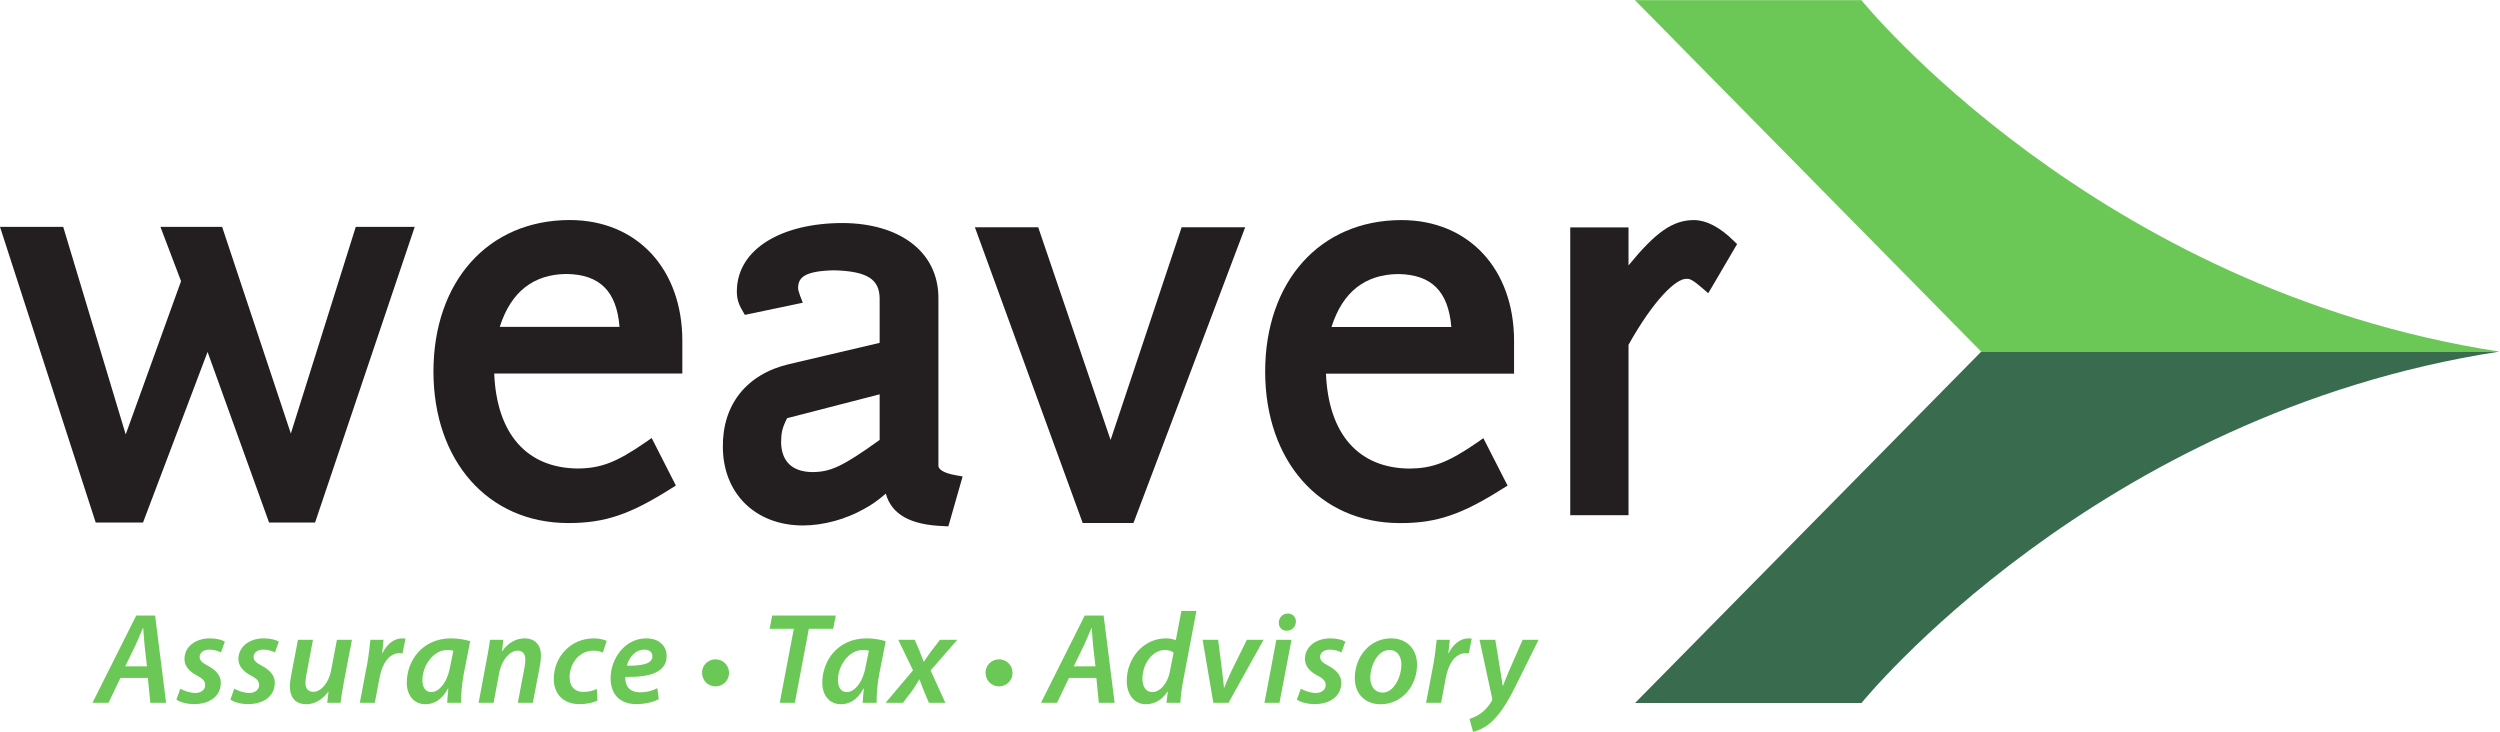 <?xml version="1.0" encoding="UTF-8" standalone="no"?>
<!-- Created with Inkscape (http://www.inkscape.org/) -->

<svg
   version="1.1"
   id="svg2"
   width="412.027"
   height="120.613"
   viewBox="0 0 412.027 120.613"
   sodipodi:docname="Weaver Logo - Tim Savage.eps"
   xmlns:inkscape="http://www.inkscape.org/namespaces/inkscape"
   xmlns:sodipodi="http://sodipodi.sourceforge.net/DTD/sodipodi-0.dtd"
   xmlns="http://www.w3.org/2000/svg"
   xmlns:svg="http://www.w3.org/2000/svg">
  <defs
     id="defs6" />
  <sodipodi:namedview
     id="namedview4"
     pagecolor="#ffffff"
     bordercolor="#000000"
     borderopacity="0.25"
     inkscape:showpageshadow="2"
     inkscape:pageopacity="0.0"
     inkscape:pagecheckerboard="0"
     inkscape:deskcolor="#d1d1d1" />
  <g
     id="g8"
     inkscape:groupmode="layer"
     inkscape:label="ink_ext_XXXXXX"
     transform="matrix(1.333,0,0,-1.333,0,120.613)">
    <g
       id="g10"
       transform="scale(0.1)">
      <path
         d="m 181.695,80.996 -3.047,26.895 c -0.48,5.761 -1.125,14.082 -1.601,20.488 h -0.324 c -2.879,-6.406 -5.762,-14.086 -8.797,-20.488 L 154.801,80.996 Z M 148.871,66.594 134.156,35.859 h -19.855 l 54.101,107.887 h 23.371 L 205.375,35.859 h -19.52 l -3.046,30.734 h -33.938"
         style="fill:#6bc856;fill-opacity:1;fill-rule:nonzero;stroke:none"
         id="path12" />
      <path
         d="m 222.945,53.312 c 4.004,-2.246 11.688,-5.285 18.731,-5.285 7.527,0.156 12.012,4.484 12.012,9.602 0,4.961 -2.571,8.008 -10.254,12 -8.957,4.648 -15.364,11.367 -15.364,20.332 0,15.051 13.125,25.609 31.535,25.609 8.165,0 14.883,-1.918 18.407,-4 l -4.805,-13.445 c -2.879,1.602 -8.164,3.523 -14.559,3.523 -7.05,0 -11.847,-3.843 -11.847,-9.129 0,-4.316 3.515,-7.363 10.078,-10.723 8.488,-4.641 16.172,-11.043 16.172,-20.969 0,-17.129 -14.403,-26.57 -33.133,-26.57 -9.121,0 -17.609,2.559 -21.77,5.606 l 4.797,13.449"
         style="fill:#6bc856;fill-opacity:1;fill-rule:nonzero;stroke:none"
         id="path14" />
      <path
         d="m 289.664,53.312 c 3.992,-2.246 11.68,-5.285 18.719,-5.285 7.531,0.156 12.004,4.484 12.004,9.602 0,4.961 -2.559,8.008 -10.235,12 -8.964,4.648 -15.371,11.367 -15.371,20.332 0,15.051 13.125,25.609 31.532,25.609 8.164,0 14.882,-1.918 18.41,-4 l -4.805,-13.445 c -2.883,1.602 -8.164,3.523 -14.563,3.523 -7.05,0 -11.843,-3.843 -11.843,-9.129 0,-4.316 3.515,-7.363 10.078,-10.723 8.484,-4.641 16.172,-11.043 16.172,-20.969 0,-17.129 -14.407,-26.57 -33.137,-26.57 -9.121,0 -17.605,2.559 -21.766,5.606 l 4.805,13.449"
         style="fill:#6bc856;fill-opacity:1;fill-rule:nonzero;stroke:none"
         id="path16" />
      <path
         d="M 435.133,113.809 424.887,60.027 c -1.766,-9.285 -2.879,-17.449 -3.848,-24.168 h -16.484 l 1.601,13.605 h -0.32 c -7.52,-10.078 -17.285,-15.363 -27.051,-15.363 -11.367,0 -20.324,6.086 -20.324,22.09 0,4.16 0.48,8.645 1.594,13.926 l 8.328,43.692 h 18.566 l -8,-42.578 c -0.801,-3.836 -1.289,-7.676 -1.289,-10.723 0,-6.398 2.57,-11.043 9.934,-11.043 8.64,0 18.719,10.242 21.765,26.414 l 7.2,37.93 h 18.574"
         style="fill:#6bc856;fill-opacity:1;fill-rule:nonzero;stroke:none"
         id="path18" />
      <path
         d="m 444.859,35.859 9.121,48.02 c 2.079,11.043 3.047,22.891 4.004,29.93 h 16.161 c -0.477,-5.286 -0.957,-10.723 -1.758,-16.485 h 0.48 c 5.281,10.567 13.77,18.246 24.492,18.246 1.278,0 2.723,-0.16 4.004,-0.316 L 497.68,97.004 c -0.965,0.164 -2.246,0.32 -3.524,0.32 -13.281,0 -21.769,-13.445 -24.804,-30.09 l -5.93,-31.375 h -18.563"
         style="fill:#6bc856;fill-opacity:1;fill-rule:nonzero;stroke:none"
         id="path20" />
      <path
         d="m 560.563,100.359 c -1.926,0.493 -4.329,0.801 -7.688,0.801 -17.285,0 -30.574,-19.363 -30.574,-37.129 0,-8.164 3.047,-14.891 11.211,-14.891 8.64,0 19.199,10.887 22.879,30.73 z m -7.688,-64.5 c 0.156,4.637 0.801,10.887 1.438,17.609 h -0.481 c -7.684,-14.406 -17.93,-19.367 -27.852,-19.367 -13.925,0 -23.046,10.879 -23.046,26.574 0,26.559 18.566,54.894 54.902,54.894 8.488,0 17.609,-1.601 23.527,-3.519 l -8,-40.653 c -2.246,-11.691 -3.523,-26.25 -3.203,-35.539 h -17.285"
         style="fill:#6bc856;fill-opacity:1;fill-rule:nonzero;stroke:none"
         id="path22" />
      <path
         d="m 591.734,35.859 10.079,53.781 c 1.921,9.285 3.046,17.449 4.003,24.168 h 16.485 l -1.594,-14.082 h 0.313 c 7.207,10.562 17.128,15.843 28.019,15.843 11.043,0 19.844,-6.722 19.844,-21.449 0,-3.516 -0.637,-8.965 -1.438,-12.961 L 658.793,35.859 H 640.23 l 8.321,44.012 c 0.488,2.883 0.965,6.25 0.965,9.289 0,6.406 -2.403,11.199 -9.766,11.199 -8.484,0 -19.363,-10.242 -22.723,-28.484 l -6.73,-36.016 h -18.563"
         style="fill:#6bc856;fill-opacity:1;fill-rule:nonzero;stroke:none"
         id="path24" />
      <path
         d="m 738.629,38.586 c -4.484,-2.246 -12.492,-4.328 -22.414,-4.328 -19.531,0 -31.531,12.488 -31.531,31.055 0,27.207 20.644,50.258 49.617,50.258 6.887,0 12.969,-1.761 15.851,-3.043 l -4.804,-14.558 c -2.883,1.277 -6.563,2.39 -11.68,2.39 -18.086,0 -29.453,-16.636 -29.453,-32.808 0,-11.684 6.719,-18.242 17.129,-18.242 7.195,0 12.636,1.922 16.64,3.68 l 0.645,-14.402"
         style="fill:#6bc856;fill-opacity:1;fill-rule:nonzero;stroke:none"
         id="path26" />
      <path
         d="m 796.703,101.648 c -11.687,0 -19.375,-10.41 -21.609,-19.851 19.207,-0.32 31.531,2.402 31.531,11.688 0,5.121 -4.004,8.164 -9.922,8.164 z m 17.766,-61.304 c -7.688,-4.004 -18.086,-6.086 -27.531,-6.086 -21.61,0 -32.012,13.125 -32.012,32.18 0,23.523 17.285,49.133 44.179,49.133 15.364,0 25.129,-8.961 25.129,-21.925 0,-20.012 -20.968,-26.41 -51.066,-25.773 -0.32,-2.723 0.324,-8 2.082,-11.047 3.047,-5.281 8.641,-7.996 16.004,-7.996 8.809,0 15.851,2.238 21.457,5.117 l 1.758,-13.601"
         style="fill:#6bc856;fill-opacity:1;fill-rule:nonzero;stroke:none"
         id="path28" />
      <path
         d="m 868.051,72.844 c -0.281,9.383 7.422,16.805 16.523,16.805 9.25,0 16.817,-7.285 16.817,-16.805 0,-9.25 -7.43,-16.672 -16.817,-16.672 -9.101,0 -16.523,7.285 -16.523,16.672"
         style="fill:#6bc856;fill-opacity:1;fill-rule:nonzero;stroke:none"
         id="path30" />
      <path
         d="m 981.488,127.418 h -29.929 l 3.203,16.328 h 78.578 l -3.19,-16.328 h -30.1 L 982.77,35.859 h -18.731 l 17.449,91.559"
         style="fill:#6bc856;fill-opacity:1;fill-rule:nonzero;stroke:none"
         id="path32" />
      <path
         d="m 1074.29,100.359 c -1.92,0.493 -4.32,0.801 -7.68,0.801 -17.29,0 -30.58,-19.363 -30.58,-37.129 0,-8.164 3.05,-14.891 11.21,-14.891 8.64,0 19.2,10.887 22.88,30.73 z m -7.68,-64.5 c 0.15,4.637 0.8,10.887 1.43,17.609 h -0.48 c -7.68,-14.406 -17.93,-19.367 -27.85,-19.367 -13.92,0 -23.04,10.879 -23.04,26.574 0,26.559 18.56,54.894 54.9,54.894 8.48,0 17.6,-1.601 23.52,-3.519 l -8,-40.653 c -2.24,-11.691 -3.52,-26.25 -3.2,-35.539 h -17.28"
         style="fill:#6bc856;fill-opacity:1;fill-rule:nonzero;stroke:none"
         id="path34" />
      <path
         d="M 1130.91,113.809 1137,99.727 c 2.23,-5.606 3.68,-9.609 4.96,-12.801 h 0.48 c 2.88,4.16 4.96,7.359 8.48,12.156 l 11.2,14.727 h 21.46 l -32.98,-37.93 18.25,-40.02 h -20.33 l -6.24,14.726 c -2.4,5.762 -3.68,9.285 -5.28,14.082 h -0.48 c -2.25,-3.684 -4.48,-7.52 -7.84,-12.645 l -12.33,-16.164 h -21.45 l 33.93,40.176 -18.25,37.774 h 20.33"
         style="fill:#6bc856;fill-opacity:1;fill-rule:nonzero;stroke:none"
         id="path36" />
      <path
         d="m 1218.58,72.844 c -0.28,9.383 7.42,16.805 16.52,16.805 9.25,0 16.82,-7.285 16.82,-16.805 0,-9.25 -7.43,-16.672 -16.82,-16.672 -9.1,0 -16.52,7.285 -16.52,16.672"
         style="fill:#6bc856;fill-opacity:1;fill-rule:nonzero;stroke:none"
         id="path38" />
      <path
         d="m 1354.43,80.996 -3.05,26.895 c -0.48,5.761 -1.12,14.082 -1.6,20.488 h -0.32 c -2.88,-6.406 -5.76,-14.086 -8.8,-20.488 l -13.13,-26.895 z m -32.82,-14.402 -14.72,-30.734 h -19.85 l 54.1,107.887 h 23.37 l 13.6,-107.887 h -19.52 l -3.05,30.734 h -33.93"
         style="fill:#6bc856;fill-opacity:1;fill-rule:nonzero;stroke:none"
         id="path40" />
      <path
         d="m 1451.06,98.125 c -2.25,1.602 -6.08,3.035 -10.72,3.035 -16.01,0 -27.85,-17.762 -27.85,-35.215 0,-9.441 3.68,-16.805 12.48,-16.805 8.32,0 18.25,9.133 21.44,25.293 z m 28.16,51.383 -16.31,-85.953 c -1.77,-8.965 -3.05,-19.207 -3.53,-27.695 h -17.13 l 1.6,13.926 h -0.32 c -7.04,-10.723 -16.64,-15.684 -26.73,-15.684 -13.92,0 -23.69,11.359 -23.69,28.965 0,27.375 20.01,52.504 48.66,52.504 4.01,0 8.65,-0.8 12,-2.242 l 6.89,36.18 h 18.56"
         style="fill:#6bc856;fill-opacity:1;fill-rule:nonzero;stroke:none"
         id="path42" />
      <path
         d="m 1506.09,113.809 4.96,-38.731 c 0.96,-9.285 1.91,-15.207 2.24,-20.332 h 0.47 c 1.93,4.961 4.17,10.566 8.49,19.855 l 19.37,39.207 h 20.65 l -43.38,-77.95 h -18.73 l -13.28,77.95 h 19.21"
         style="fill:#6bc856;fill-opacity:1;fill-rule:nonzero;stroke:none"
         id="path44" />
      <path
         d="m 1581.12,134.941 c 0,6.719 5.13,11.364 11.21,11.364 5.76,0 9.92,-4.16 9.92,-10.082 -0.17,-6.887 -5.28,-11.207 -11.52,-11.207 -5.76,0 -9.77,4.16 -9.61,9.925 z m -17.77,-99.082 14.73,77.95 h 18.72 l -14.88,-77.95 h -18.57"
         style="fill:#6bc856;fill-opacity:1;fill-rule:nonzero;stroke:none"
         id="path46" />
      <path
         d="m 1608.32,53.312 c 3.99,-2.246 11.68,-5.285 18.72,-5.285 7.53,0.156 12,4.484 12,9.602 0,4.961 -2.56,8.008 -10.24,12 -8.96,4.648 -15.37,11.367 -15.37,20.332 0,15.051 13.13,25.609 31.54,25.609 8.16,0 14.88,-1.918 18.4,-4 l -4.8,-13.445 c -2.88,1.602 -8.16,3.523 -14.56,3.523 -7.05,0 -11.85,-3.843 -11.85,-9.129 0,-4.316 3.52,-7.363 10.08,-10.723 8.49,-4.641 16.17,-11.043 16.17,-20.969 0,-17.129 -14.4,-26.57 -33.13,-26.57 -9.12,0 -17.61,2.559 -21.77,5.606 l 4.81,13.449"
         style="fill:#6bc856;fill-opacity:1;fill-rule:nonzero;stroke:none"
         id="path48" />
      <path
         d="m 1694.23,66.746 c 0,-10.723 5.77,-18.238 15.21,-18.238 13.92,0 23.21,19.207 23.21,34.734 0,7.996 -3.51,17.918 -14.88,17.918 -14.89,0 -23.54,-19.844 -23.54,-34.414 z m 57.79,16.496 c 0,-26.418 -18.57,-49.141 -45.14,-49.141 -19.69,0 -31.85,13.601 -31.85,32.168 0,26.418 18.4,49.3 44.97,49.3 20.97,0 32.02,-15.043 32.02,-32.328"
         style="fill:#6bc856;fill-opacity:1;fill-rule:nonzero;stroke:none"
         id="path50" />
      <path
         d="m 1763.19,35.859 9.12,48.02 c 2.08,11.043 3.04,22.891 4,29.93 h 16.17 c -0.48,-5.286 -0.96,-10.723 -1.76,-16.485 h 0.48 c 5.28,10.567 13.77,18.246 24.49,18.246 1.28,0 2.72,-0.16 4,-0.316 l -3.68,-18.25 c -0.97,0.164 -2.25,0.32 -3.52,0.32 -13.29,0 -21.77,-13.445 -24.81,-30.09 l -5.93,-31.375 h -18.56"
         style="fill:#6bc856;fill-opacity:1;fill-rule:nonzero;stroke:none"
         id="path52" />
      <path
         d="m 1848.78,113.809 6.09,-37.618 c 1.44,-8.32 2.4,-14.082 3.04,-19.367 h 0.32 c 1.92,4.809 3.85,10.09 7.53,18.566 l 16.8,38.418 h 19.69 l -28.5,-57.461 C 1864.31,37.305 1855.67,23.535 1845.27,13.445 1836.3,4.648 1826.06,0.969 1821.25,0 l -4.32,16.016 c 3.52,1.113 8.96,3.195 13.77,6.719 5.28,3.836 10.24,9.289 13.77,15.527 0.63,1.281 0.63,2.234 0.31,3.68 l -15.52,71.868 h 19.52"
         style="fill:#6bc856;fill-opacity:1;fill-rule:nonzero;stroke:none"
         id="path54" />
      <path
         d="m 2143.35,607.246 c -15.95,15.82 -32.87,25.352 -49.08,25.481 -26.46,-0.09 -47.4,-15.286 -80.78,-56.028 v 46.992 h -72.05 v -355.82 h 72.05 v 210.645 c 30.49,54.589 59.08,83.086 72.62,81.562 3.16,0.149 7.67,-1.875 18.83,-11.66 l 7.05,-6.145 4.88,8.137 27.73,47.305 3.13,5.293 -4.38,4.238"
         style="fill:#231f20;fill-opacity:1;fill-rule:nonzero;stroke:none"
         id="path56" />
      <path
         d="M 439.863,624.316 359.59,368.809 274.641,624.316 h -76.282 l 25.489,-67.128 -68.426,-189.5 -77.258,256.628 H 0 L 118.313,258.77 h 58.523 l 79.805,210.937 76.035,-210.937 h 56.902 l 1.75,5.253 121.438,360.293 h -72.903"
         style="fill:#231f20;fill-opacity:1;fill-rule:nonzero;stroke:none"
         id="path58" />
      <path
         d="m 843.633,483.75 c -0.125,88.086 -55.547,148.906 -139.16,149.031 -101.231,-0.125 -168.438,-76.082 -168.575,-187.312 0.137,-110.391 67.215,-187.11 166.329,-187.344 h 0.793 c 45.125,0 76.199,10.801 126.453,42.52 l 6.152,3.886 -25.789,50.696 -4.113,8.015 -7.41,-5.137 c -36.536,-25.3 -55.676,-32.285 -84.083,-32.546 -62.472,0.632 -100.07,42.183 -103.175,117.402 h 232.578 z m -77.664,16.914 H 617.891 c 13.906,43.66 41.828,65.098 82.824,65.43 40.484,-0.703 61.707,-20.906 65.254,-65.43"
         style="fill:#231f20;fill-opacity:1;fill-rule:nonzero;stroke:none"
         id="path60" />
      <path
         d="m 1181.64,317.258 c -16.5,2.898 -21.17,7.879 -21.4,11.512 v 207.539 c 0,57.722 -48.58,92.636 -118.85,92.754 -74.398,-0.118 -129.749,-31.668 -130.355,-83.77 -0.117,-8.633 1.504,-15.664 7.117,-24.922 l 2.754,-4.863 62.746,13.144 8.907,1.875 -3.282,8.516 c -2.109,5.996 -2.507,7.512 -2.507,10 0.156,13.273 9.031,20.684 44.09,21.562 42.73,-1.003 56.24,-11.894 56.72,-34.296 V 480.93 L 975.637,454.629 c -52.344,-12.258 -82.395,-49.832 -81.907,-102.293 0.149,-57.863 40.45,-97.082 98.829,-97.199 25.531,0 53.591,7.773 75.891,20.547 9.13,4.804 16.16,9.863 26.75,18.808 7.3,-26.094 30.83,-38.574 71.03,-40.117 l 6.27,-0.371 1.77,6.035 13.51,47.316 2.4,8.407 z m -94.06,100.039 v -56.406 c -46.47,-33.403 -61.12,-39.746 -83.77,-39.746 -24.408,0.515 -37.443,13.132 -38.087,36.445 0.254,12.117 0.925,16.988 7.402,30.176 l 114.455,29.531"
         style="fill:#231f20;fill-opacity:1;fill-rule:nonzero;stroke:none"
         id="path62" />
      <path
         d="m 1460.96,623.848 -87.83,-262.989 -89.5,262.989 h -78.29 l 133.31,-365.684 h 62.7 l 1.97,5.02 136.23,360.664 h -78.59"
         style="fill:#231f20;fill-opacity:1;fill-rule:nonzero;stroke:none"
         id="path64" />
      <path
         d="m 1871.97,483.723 c -0.12,88.035 -55.57,148.875 -139.2,149.004 -101.21,-0.129 -168.41,-76.164 -168.55,-187.383 0.14,-110.356 67.23,-187.082 166.28,-187.258 h 1.53 c 44.72,0 75.82,10.937 125.78,42.559 l 6.15,3.757 -25.86,50.664 -4.1,8.032 -7.31,-5.157 c -36.5,-25.175 -55.78,-32.207 -84.14,-32.461 -62.48,0.606 -100.03,42.129 -103.12,117.364 h 232.54 z m -77.58,16.804 h -148.14 c 13.82,43.672 41.79,65.11 82.77,65.469 40.55,-0.703 61.7,-20.937 65.37,-65.469"
         style="fill:#231f20;fill-opacity:1;fill-rule:nonzero;stroke:none"
         id="path66" />
      <path
         d="m 2021.42,904.629 h 279.98 c 0,0 289.02,-357.598 788.69,-434.473 h -640.6 l -428.07,434.473"
         style="fill:#6bc856;fill-opacity:1;fill-rule:nonzero;stroke:none"
         id="path68" />
      <path
         d="m 2021.58,35.664 h 279.98 c 0,0 289.02,357.598 788.69,434.453 H 2449.64 L 2021.58,35.664"
         style="fill:#396c4f;fill-opacity:1;fill-rule:nonzero;stroke:none"
         id="path70" />
    </g>
  </g>
</svg>
